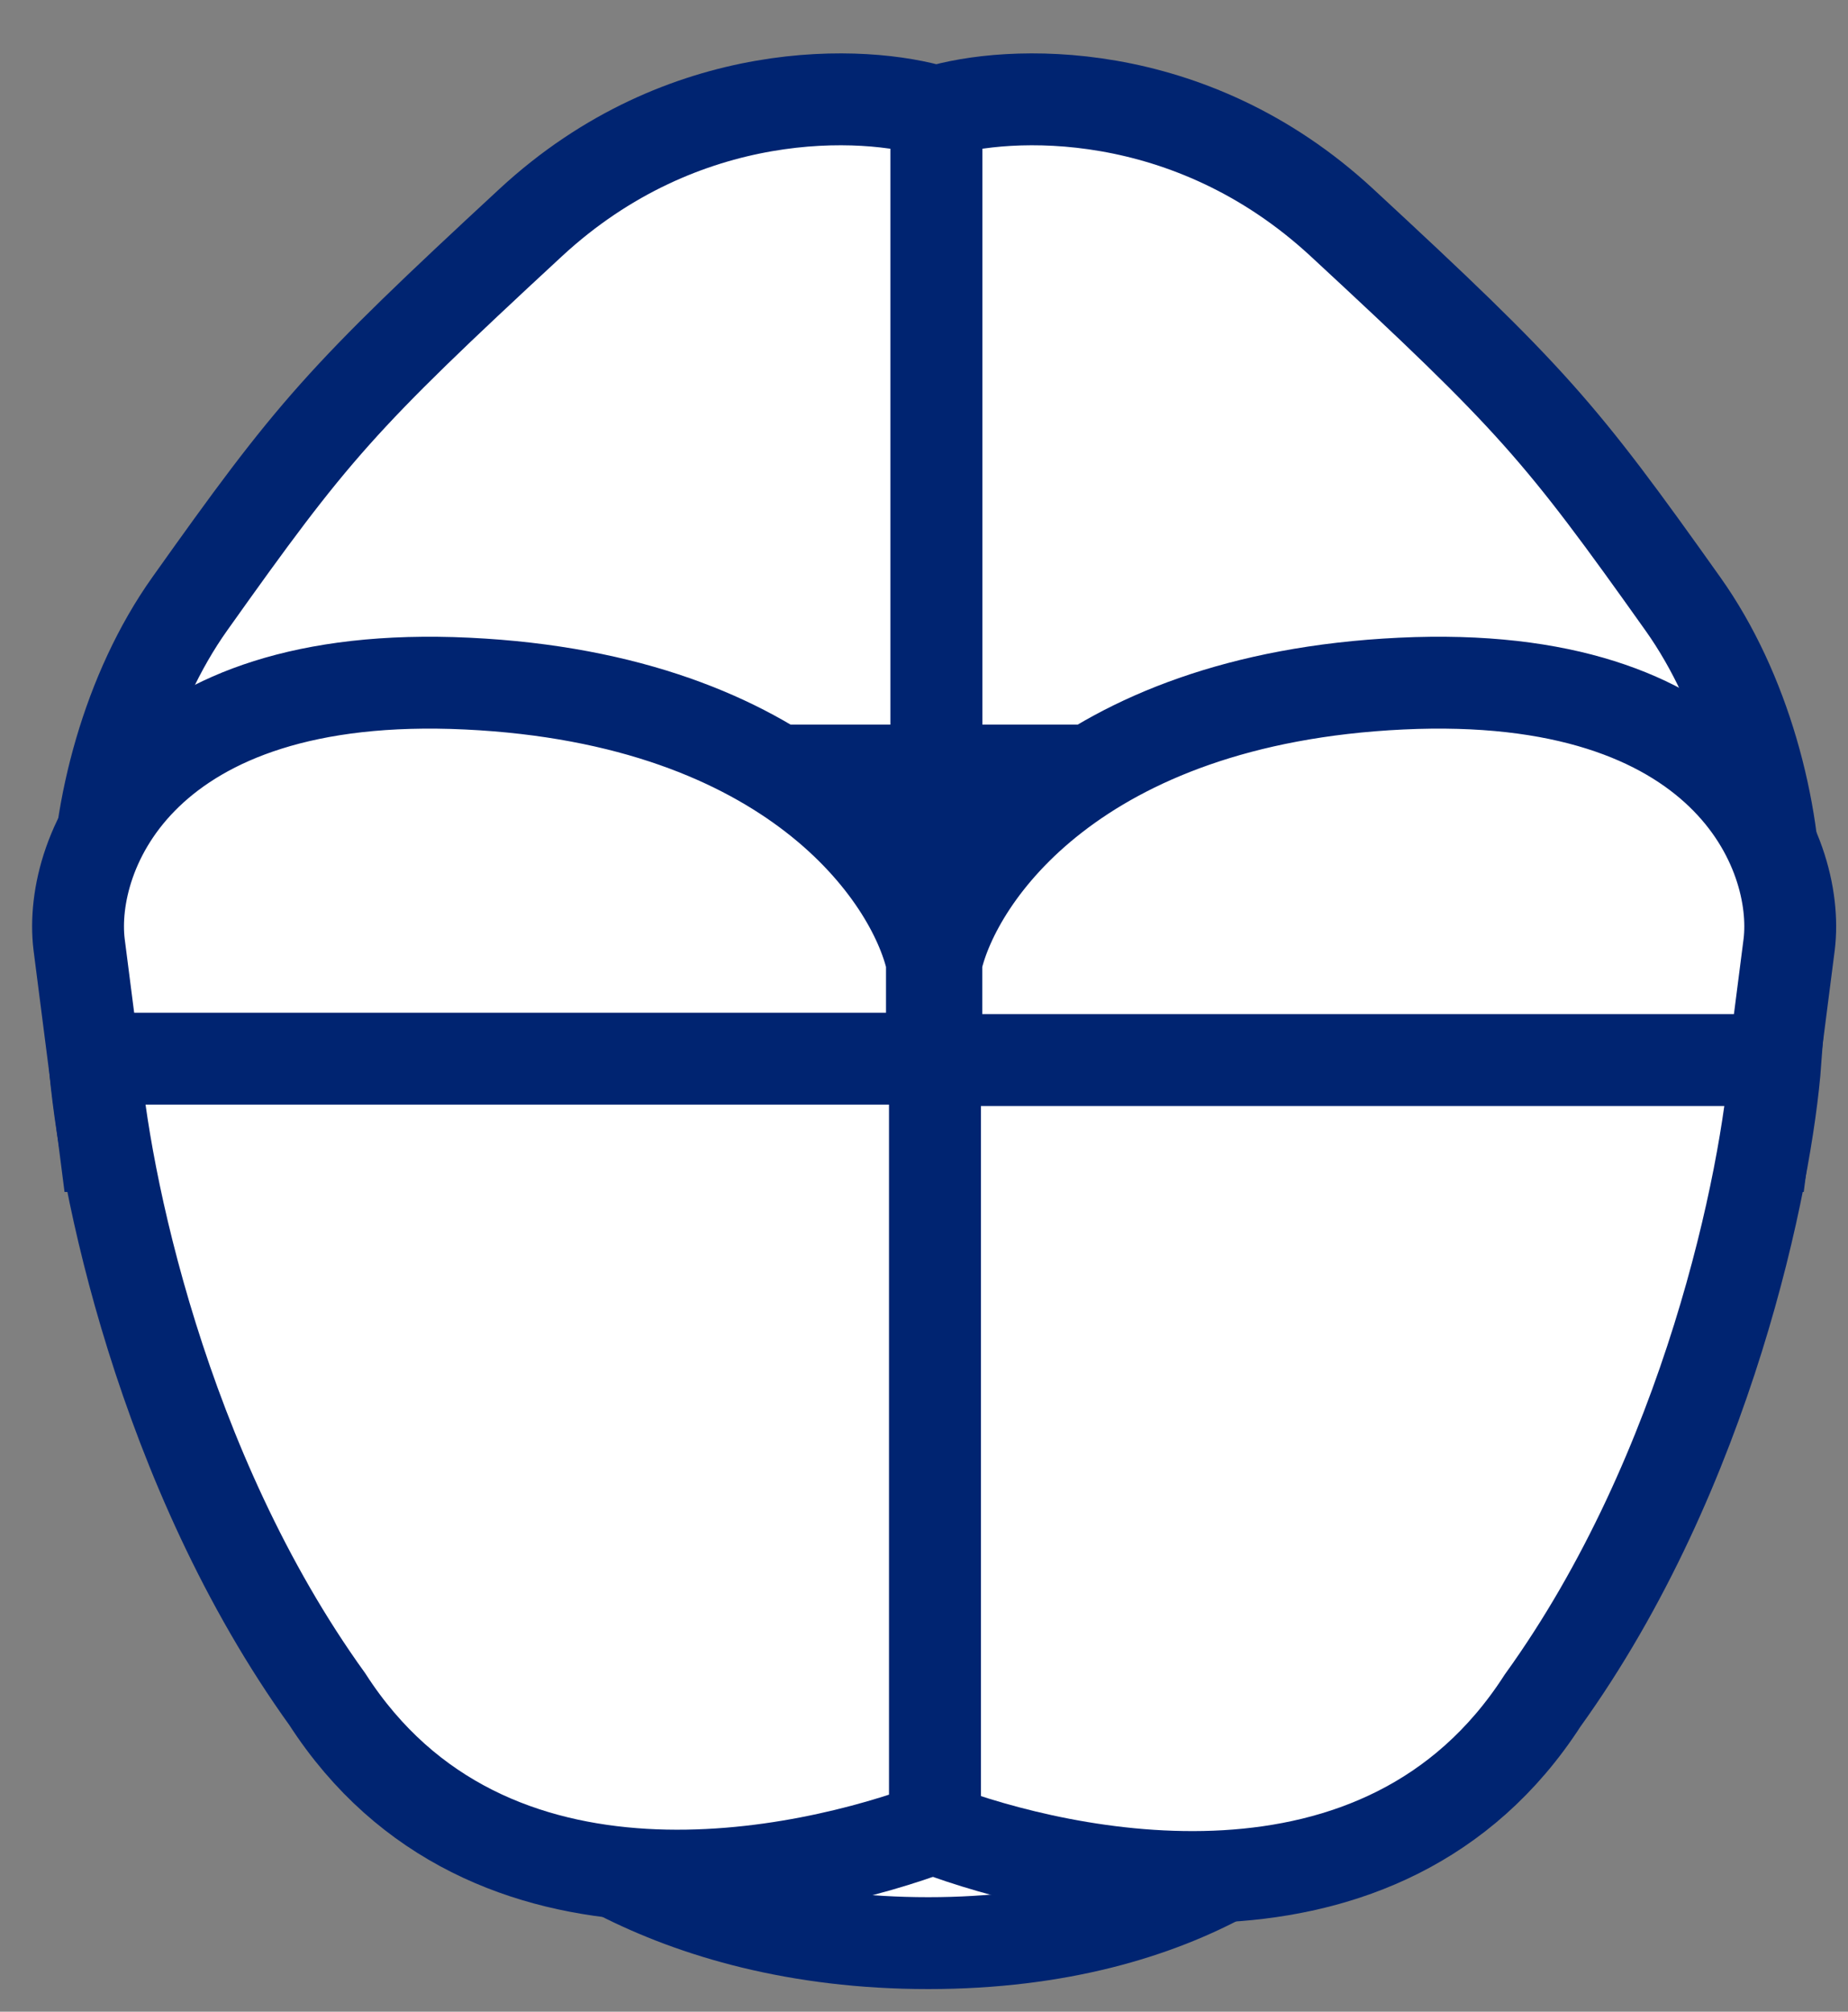 <svg width="34" height="37" viewBox="0 0 34 37" fill="none" xmlns="http://www.w3.org/2000/svg">
<rect x="0" y="0" width="34" height="37" fill="#808080" stroke="none"/>
<path d="M24.689 4.094C21.88 1.495 18.543 1.653 17.227 2.057V15.465C19.858 14.36 29.145 19.916 30.963 19.875C33.236 19.823 33.236 14.305 30.963 11.108C28.691 7.91 28.2 7.343 24.689 4.094Z" fill="white" stroke="#002471" stroke-width="1.69"/>
<path d="M9.764 4.094C12.574 1.495 15.91 1.653 17.227 2.057V15.465C14.595 14.36 5.308 19.916 3.49 19.875C1.218 19.823 1.218 14.305 3.49 11.108C5.762 7.91 6.253 7.343 9.764 4.094Z" fill="white" stroke="#002471" stroke-width="1.69"/>
<path d="M17.227 17.681V21.078H32.442L32.918 17.368C33.122 15.682 31.762 12.287 25.778 12.573C19.795 12.859 17.584 16.097 17.227 17.681Z" fill="white" stroke="#002471" stroke-width="1.69"/>
<path d="M17.146 17.681V21.078H1.931L1.455 17.368C1.251 15.682 2.612 12.287 8.595 12.573C14.579 12.859 16.789 16.097 17.146 17.681Z" fill="white" stroke="#002471" stroke-width="1.69"/>
<path d="M24.924 32.355H8.756C9.525 33.483 12.265 35.739 17.078 35.739C21.891 35.739 24.314 33.483 24.924 32.355Z" fill="white" stroke="#002471" stroke-width="1.69"/>
<path d="M32.667 19.497H17.201V33.635C19.532 34.512 25.423 35.865 28.381 31.278C31.429 27.047 32.508 21.661 32.667 19.497Z" fill="white" stroke="#002471" stroke-width="1.69"/>
<path d="M1.735 19.472H17.201V33.609C14.87 34.486 8.979 35.84 6.022 31.253C2.974 27.022 1.894 21.636 1.735 19.472Z" fill="white" stroke="#002471" stroke-width="1.69"/>
<path d="M21.438 13.327H12.938L17.438 16.327L21.438 13.327Z" fill="#002471"/>
</svg>
